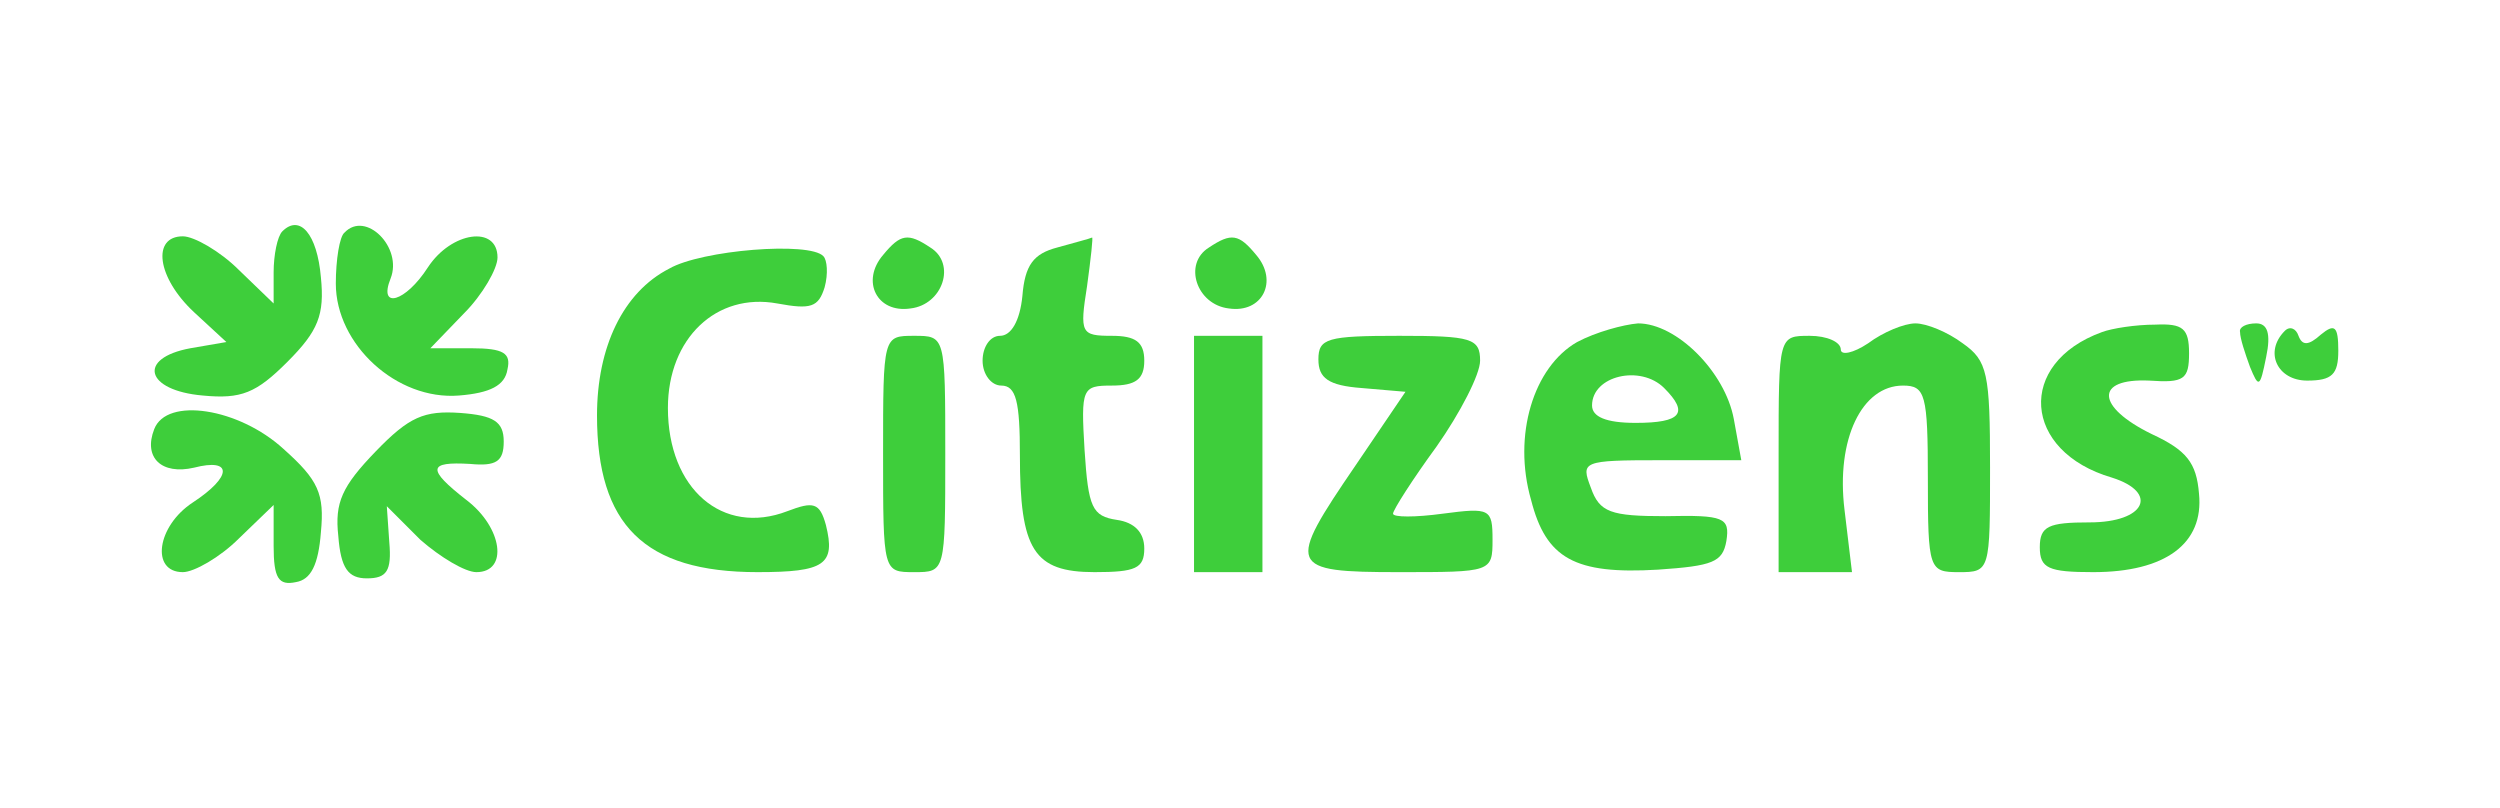 <?xml version="1.0" standalone="no"?>
<!DOCTYPE svg PUBLIC "-//W3C//DTD SVG 20010904//EN"
 "http://www.w3.org/TR/2001/REC-SVG-20010904/DTD/svg10.dtd">
<svg version="1.0" xmlns="http://www.w3.org/2000/svg"
 width="201pt" height="65pt" viewBox="0 0 201 65"
 preserveAspectRatio="xMidYMid meet">
<g transform="translate(0,65) scale(0.1,-0.1)"
fill="#3ece3b" stroke="none">
<path d="M227 464 c-4 -4 -7 -19 -7 -33 l0 -25 -28 27 c-15 15 -36 27 -45 27
-25 0 -21 -33 9 -61 l26 -24 -29 -5 c-43 -8 -36 -34 10 -38 31 -3 43 2 68 27
25 25 30 38 27 68 -3 35 -17 51 -31 37z"/>
<path d="M277 463 c-4 -3 -7 -22 -7 -41 0 -49 49 -94 99 -90 25 2 37 8 39 21
3 13 -3 17 -29 17 l-33 0 27 28 c15 15 27 36 27 45 0 26 -37 21 -56 -8 -18
-28 -40 -34 -30 -9 10 25 -20 55 -37 37z"/>
<path d="M710 445 c-18 -21 -5 -47 22 -43 26 3 37 36 16 49 -18 12 -24 11 -38
-6z"/>
<path d="M850 451 c-19 -5 -26 -14 -28 -39 -2 -20 -9 -32 -18 -32 -8 0 -14 -9
-14 -20 0 -11 7 -20 15 -20 12 0 15 -13 15 -56 0 -76 11 -94 60 -94 33 0 40 3
40 19 0 13 -8 21 -22 23 -20 3 -23 10 -26 56 -3 50 -2 52 22 52 19 0 26 5 26
20 0 15 -7 20 -26 20 -25 0 -26 2 -20 40 3 22 5 40 4 39 -2 -1 -14 -4 -28 -8z"/>
<path d="M972 451 c-21 -13 -10 -46 16 -49 27 -4 40 22 22 43 -14 17 -20 18
-38 6z"/>
<path d="M538 434 c-37 -19 -58 -63 -58 -118 0 -88 38 -126 129 -126 54 0 63
6 55 38 -5 18 -10 19 -31 11 -52 -20 -96 18 -96 83 0 56 39 93 88 84 27 -5 33
-3 38 13 3 11 2 22 -1 25 -11 12 -98 5 -124 -10z"/>
<path d="M1268 375 c-35 -20 -52 -75 -37 -127 12 -47 35 -60 102 -56 44 3 52
6 55 23 3 19 -2 21 -49 20 -44 0 -53 3 -60 23 -8 21 -7 22 56 22 l65 0 -6 33
c-7 38 -46 77 -77 77 -12 -1 -34 -7 -49 -15z m70 -37 c20 -20 14 -28 -23 -28
-24 0 -35 5 -35 14 0 24 39 33 58 14z"/>
<path d="M1502 374 c-12 -8 -22 -10 -22 -5 0 6 -11 11 -25 11 -25 0 -25 0 -25
-95 l0 -95 30 0 29 0 -6 50 c-7 57 14 100 47 100 18 0 20 -7 20 -75 0 -73 1
-75 25 -75 25 0 25 1 25 84 0 76 -2 86 -22 100 -12 9 -29 16 -38 16 -9 0 -26
-7 -38 -16z"/>
<path d="M1690 383 c-69 -25 -64 -96 8 -117 38 -12 27 -36 -18 -36 -33 0 -40
-3 -40 -20 0 -17 7 -20 43 -20 58 0 89 23 85 63 -2 25 -10 35 -38 48 -45 22
-46 45 -2 43 28 -2 32 1 32 22 0 20 -5 24 -27 23 -16 0 -35 -3 -43 -6z"/>
<path d="M1801 383 c0 -5 4 -17 8 -28 7 -17 8 -17 13 8 4 19 1 27 -8 27 -8 0
-14 -3 -13 -7z"/>
<path d="M1837 384 c-17 -17 -6 -40 18 -40 20 0 25 5 25 24 0 20 -3 22 -14 13
-10 -9 -15 -9 -18 -1 -2 6 -7 8 -11 4z"/>
<path d="M710 285 c0 -95 0 -95 25 -95 25 0 25 0 25 95 0 95 0 95 -25 95 -25
0 -25 0 -25 -95z"/>
<path d="M960 285 l0 -95 28 0 27 0 0 95 0 95 -27 0 -28 0 0 -95z"/>
<path d="M1060 361 c0 -15 8 -21 35 -23 l35 -3 -40 -59 c-56 -82 -55 -86 35
-86 74 0 75 0 75 26 0 25 -2 26 -40 21 -22 -3 -40 -3 -40 0 0 3 16 28 35 54
19 27 35 58 35 69 0 18 -7 20 -65 20 -58 0 -65 -2 -65 -19z"/>
<path d="M124 305 c-9 -23 6 -37 32 -31 31 8 31 -7 -1 -28 -29 -19 -34 -56 -8
-56 9 0 30 12 45 27 l28 27 0 -33 c0 -26 4 -32 18 -29 12 2 18 14 20 40 3 31
-2 42 -30 67 -36 33 -94 42 -104 16z"/>
<path d="M302 287 c-27 -28 -33 -41 -30 -68 2 -26 8 -34 23 -34 16 0 20 6 18
29 l-2 29 27 -27 c16 -14 36 -26 45 -26 26 0 21 36 -8 58 -32 25 -31 31 3 29
21 -2 27 2 27 18 0 16 -8 21 -35 23 -29 2 -41 -3 -68 -31z"/>
</g>
</svg>
